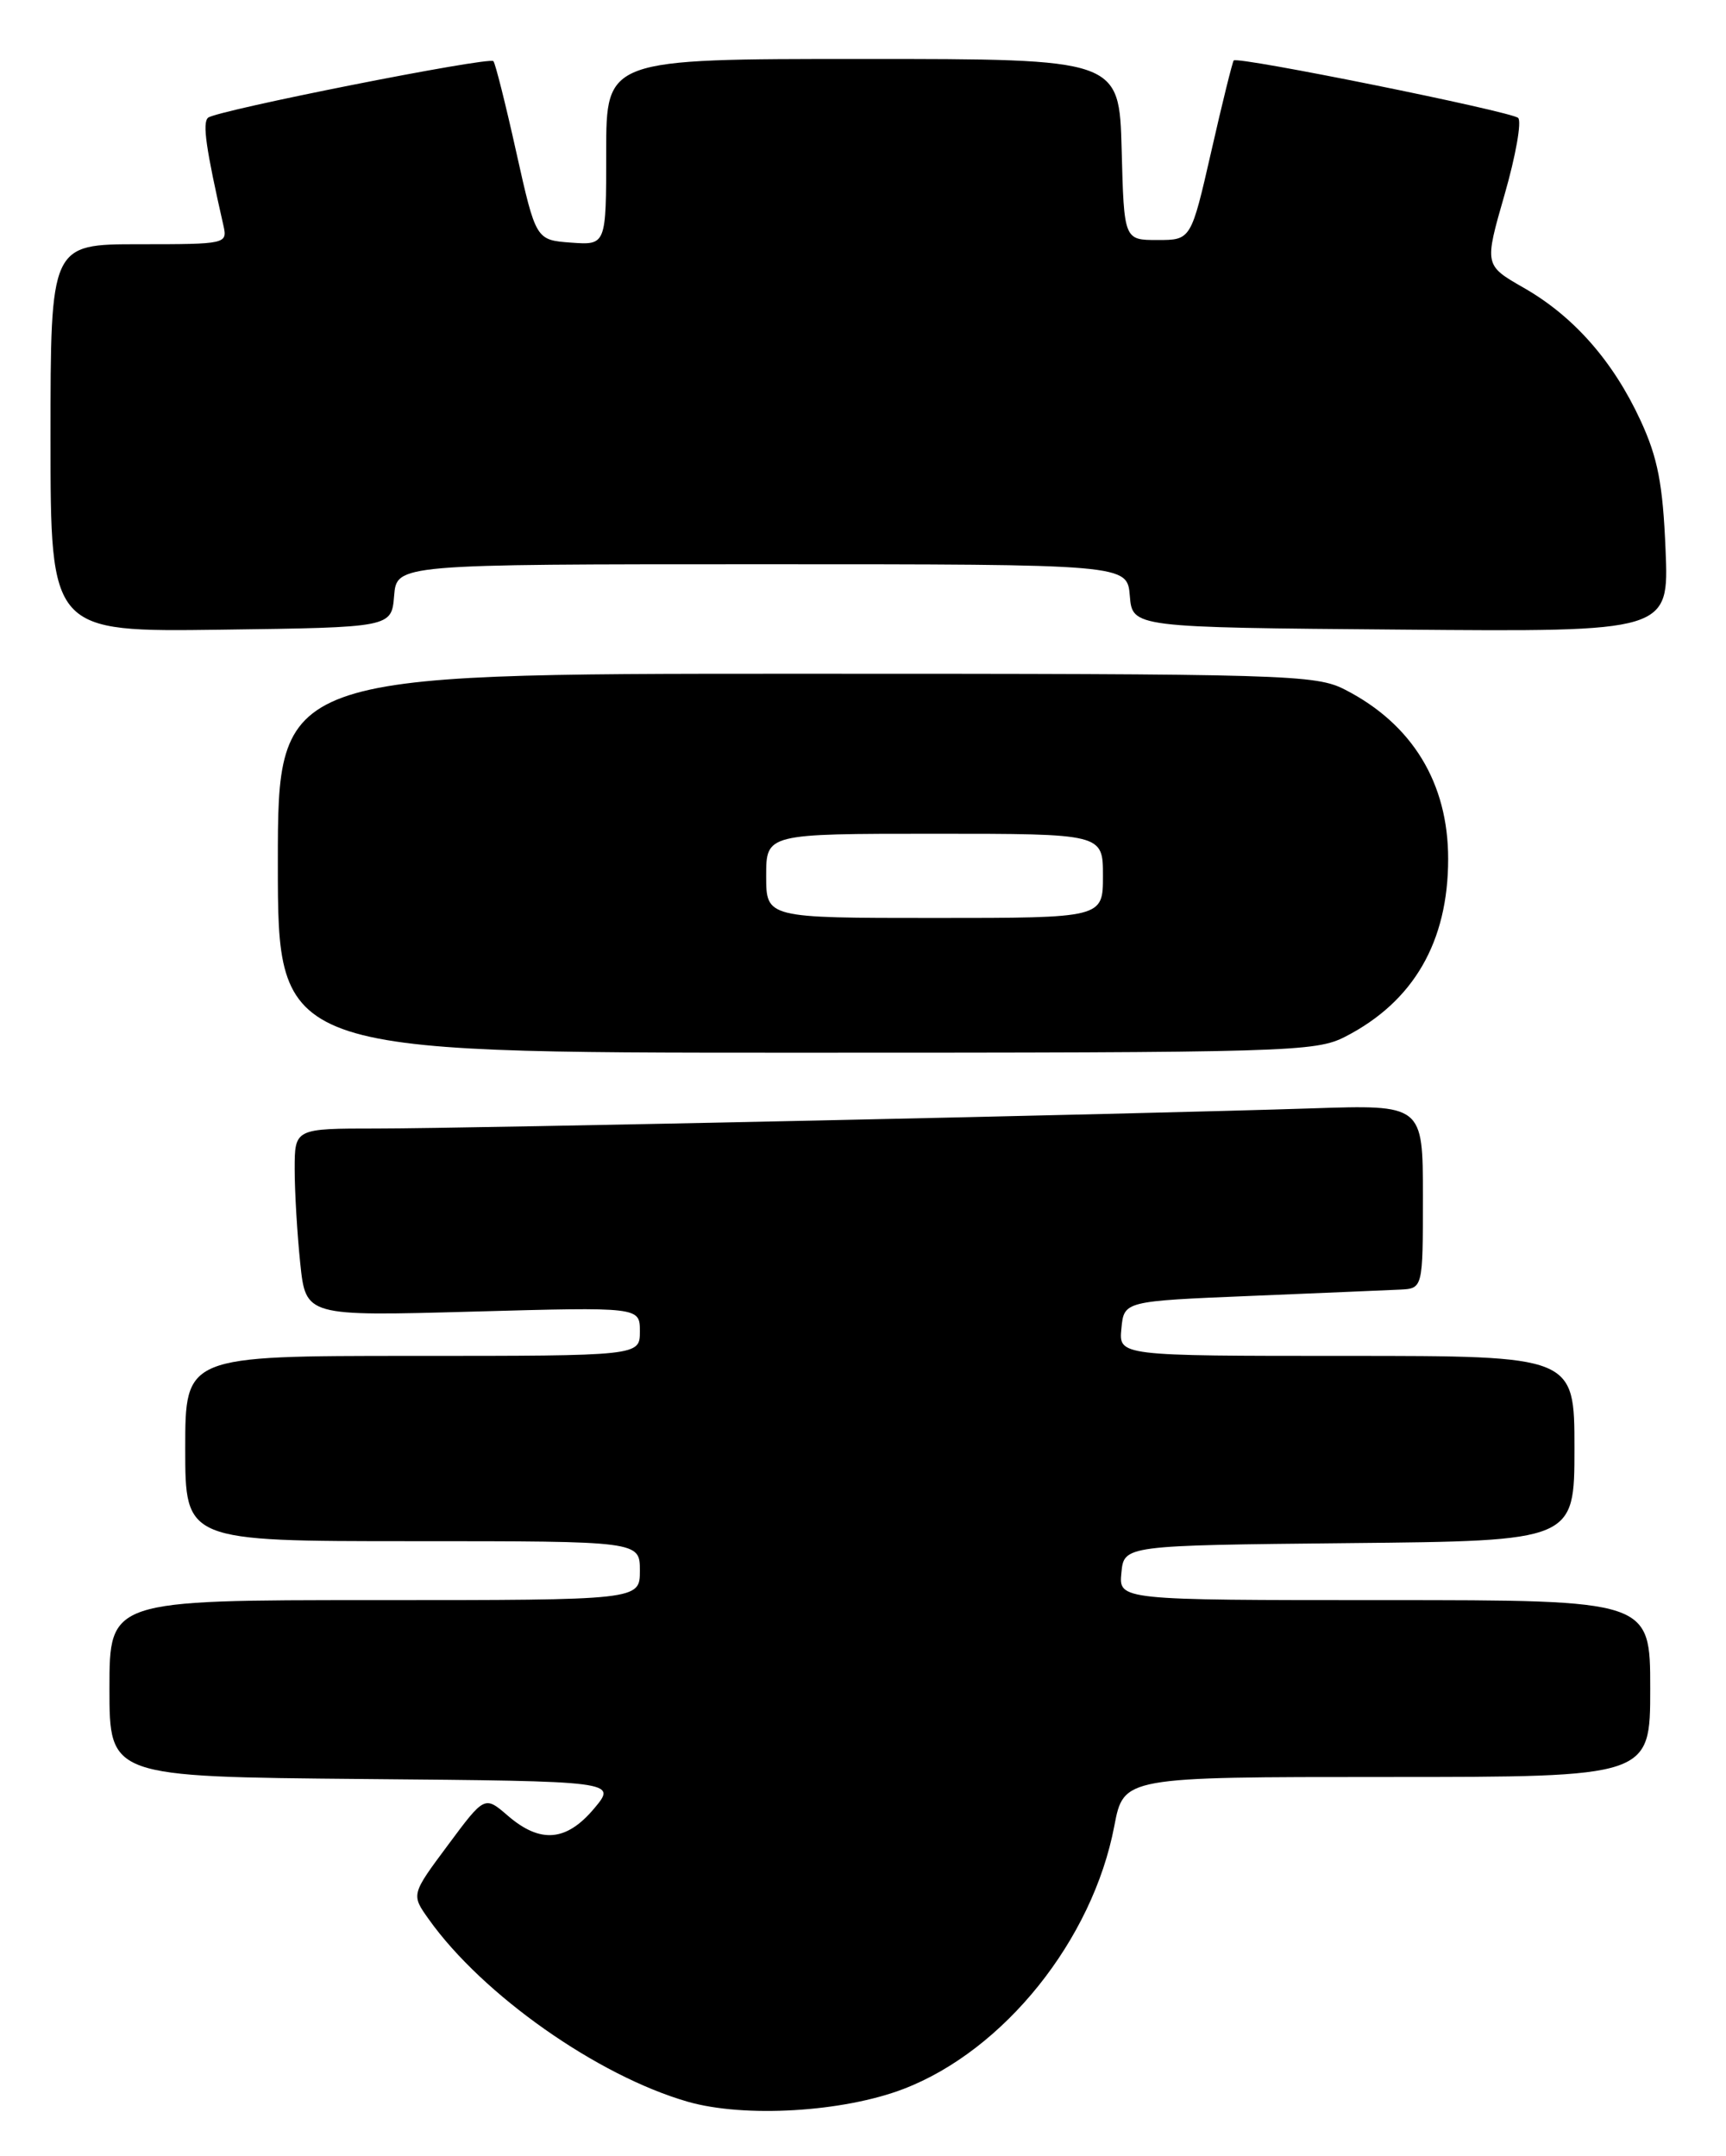 <?xml version="1.0" encoding="UTF-8" standalone="no"?>
<!DOCTYPE svg PUBLIC "-//W3C//DTD SVG 1.1//EN" "http://www.w3.org/Graphics/SVG/1.1/DTD/svg11.dtd" >
<svg xmlns="http://www.w3.org/2000/svg" xmlns:xlink="http://www.w3.org/1999/xlink" version="1.1" viewBox="0 0 205 256">
 <g >
 <path fill="currentColor"
d=" M 107.32 248.04 C 119.26 243.46 129.78 230.34 132.35 216.81 C 133.46 211.00 133.46 211.00 164.73 211.00 C 196.00 211.00 196.00 211.00 196.00 200.50 C 196.00 190.00 196.00 190.00 164.44 190.00 C 132.87 190.00 132.87 190.00 133.19 186.75 C 133.50 183.50 133.50 183.50 160.25 183.23 C 187.00 182.97 187.00 182.97 187.00 171.98 C 187.00 161.00 187.00 161.00 159.94 161.00 C 132.87 161.00 132.87 161.00 133.19 157.75 C 133.50 154.50 133.50 154.50 148.50 153.88 C 156.75 153.54 164.74 153.20 166.25 153.13 C 169.00 153.00 169.00 153.00 169.00 142.08 C 169.00 131.17 169.00 131.17 155.75 131.61 C 135.39 132.28 55.71 134.00 44.75 134.00 C 35.00 134.00 35.00 134.00 35.00 138.85 C 35.00 141.52 35.30 146.54 35.66 150.00 C 36.32 156.29 36.32 156.29 56.16 155.74 C 76.00 155.19 76.00 155.19 76.00 158.09 C 76.00 161.00 76.00 161.00 49.00 161.00 C 22.00 161.00 22.00 161.00 22.00 172.00 C 22.00 183.00 22.00 183.00 49.00 183.00 C 76.00 183.00 76.00 183.00 76.00 186.50 C 76.00 190.00 76.00 190.00 44.50 190.00 C 13.00 190.00 13.00 190.00 13.00 200.49 C 13.00 210.97 13.00 210.97 43.15 211.24 C 73.29 211.50 73.29 211.50 70.56 214.75 C 67.27 218.66 64.18 218.92 60.33 215.61 C 57.56 213.22 57.56 213.22 53.20 219.09 C 48.83 224.96 48.83 224.96 50.93 227.90 C 57.31 236.87 70.97 246.48 81.69 249.56 C 88.42 251.49 100.12 250.80 107.32 248.04 Z  M 159.79 123.09 C 167.90 118.92 172.00 111.83 172.00 101.98 C 172.00 92.98 167.76 86.01 159.79 81.91 C 156.26 80.09 153.13 80.00 94.54 80.00 C 33.00 80.00 33.00 80.00 33.00 102.50 C 33.00 125.00 33.00 125.00 94.54 125.00 C 153.13 125.00 156.26 124.91 159.79 123.09 Z  M 46.81 70.75 C 47.12 67.00 47.12 67.00 90.50 67.00 C 133.88 67.00 133.88 67.00 134.19 70.75 C 134.50 74.50 134.50 74.50 166.37 74.76 C 198.23 75.03 198.23 75.03 197.82 65.26 C 197.50 57.48 196.90 54.37 194.86 49.95 C 191.60 42.89 186.91 37.56 180.97 34.17 C 176.29 31.49 176.29 31.49 178.70 23.11 C 180.03 18.49 180.75 14.40 180.31 14.00 C 179.42 13.22 146.98 6.66 146.53 7.18 C 146.38 7.36 145.17 12.22 143.86 18.00 C 141.46 28.50 141.46 28.50 137.48 28.50 C 133.50 28.50 133.50 28.50 133.22 17.75 C 132.93 7.00 132.93 7.00 102.47 7.00 C 72.00 7.00 72.00 7.00 72.00 18.06 C 72.00 29.11 72.00 29.11 67.83 28.81 C 63.65 28.50 63.65 28.50 61.32 18.08 C 60.05 12.35 58.82 7.48 58.60 7.26 C 58.04 6.71 25.69 13.12 24.71 13.98 C 24.02 14.59 24.46 17.64 26.53 26.75 C 27.03 28.97 26.91 29.00 16.52 29.00 C 6.00 29.00 6.00 29.00 6.00 52.02 C 6.00 75.04 6.00 75.04 26.25 74.77 C 46.50 74.50 46.50 74.50 46.81 70.75 Z  M 91.00 104.00 C 91.00 99.00 91.00 99.00 111.00 99.00 C 131.00 99.00 131.00 99.00 131.00 104.00 C 131.00 109.00 131.00 109.00 111.00 109.00 C 91.00 109.00 91.00 109.00 91.00 104.00 Z "/>
</g>
</svg>